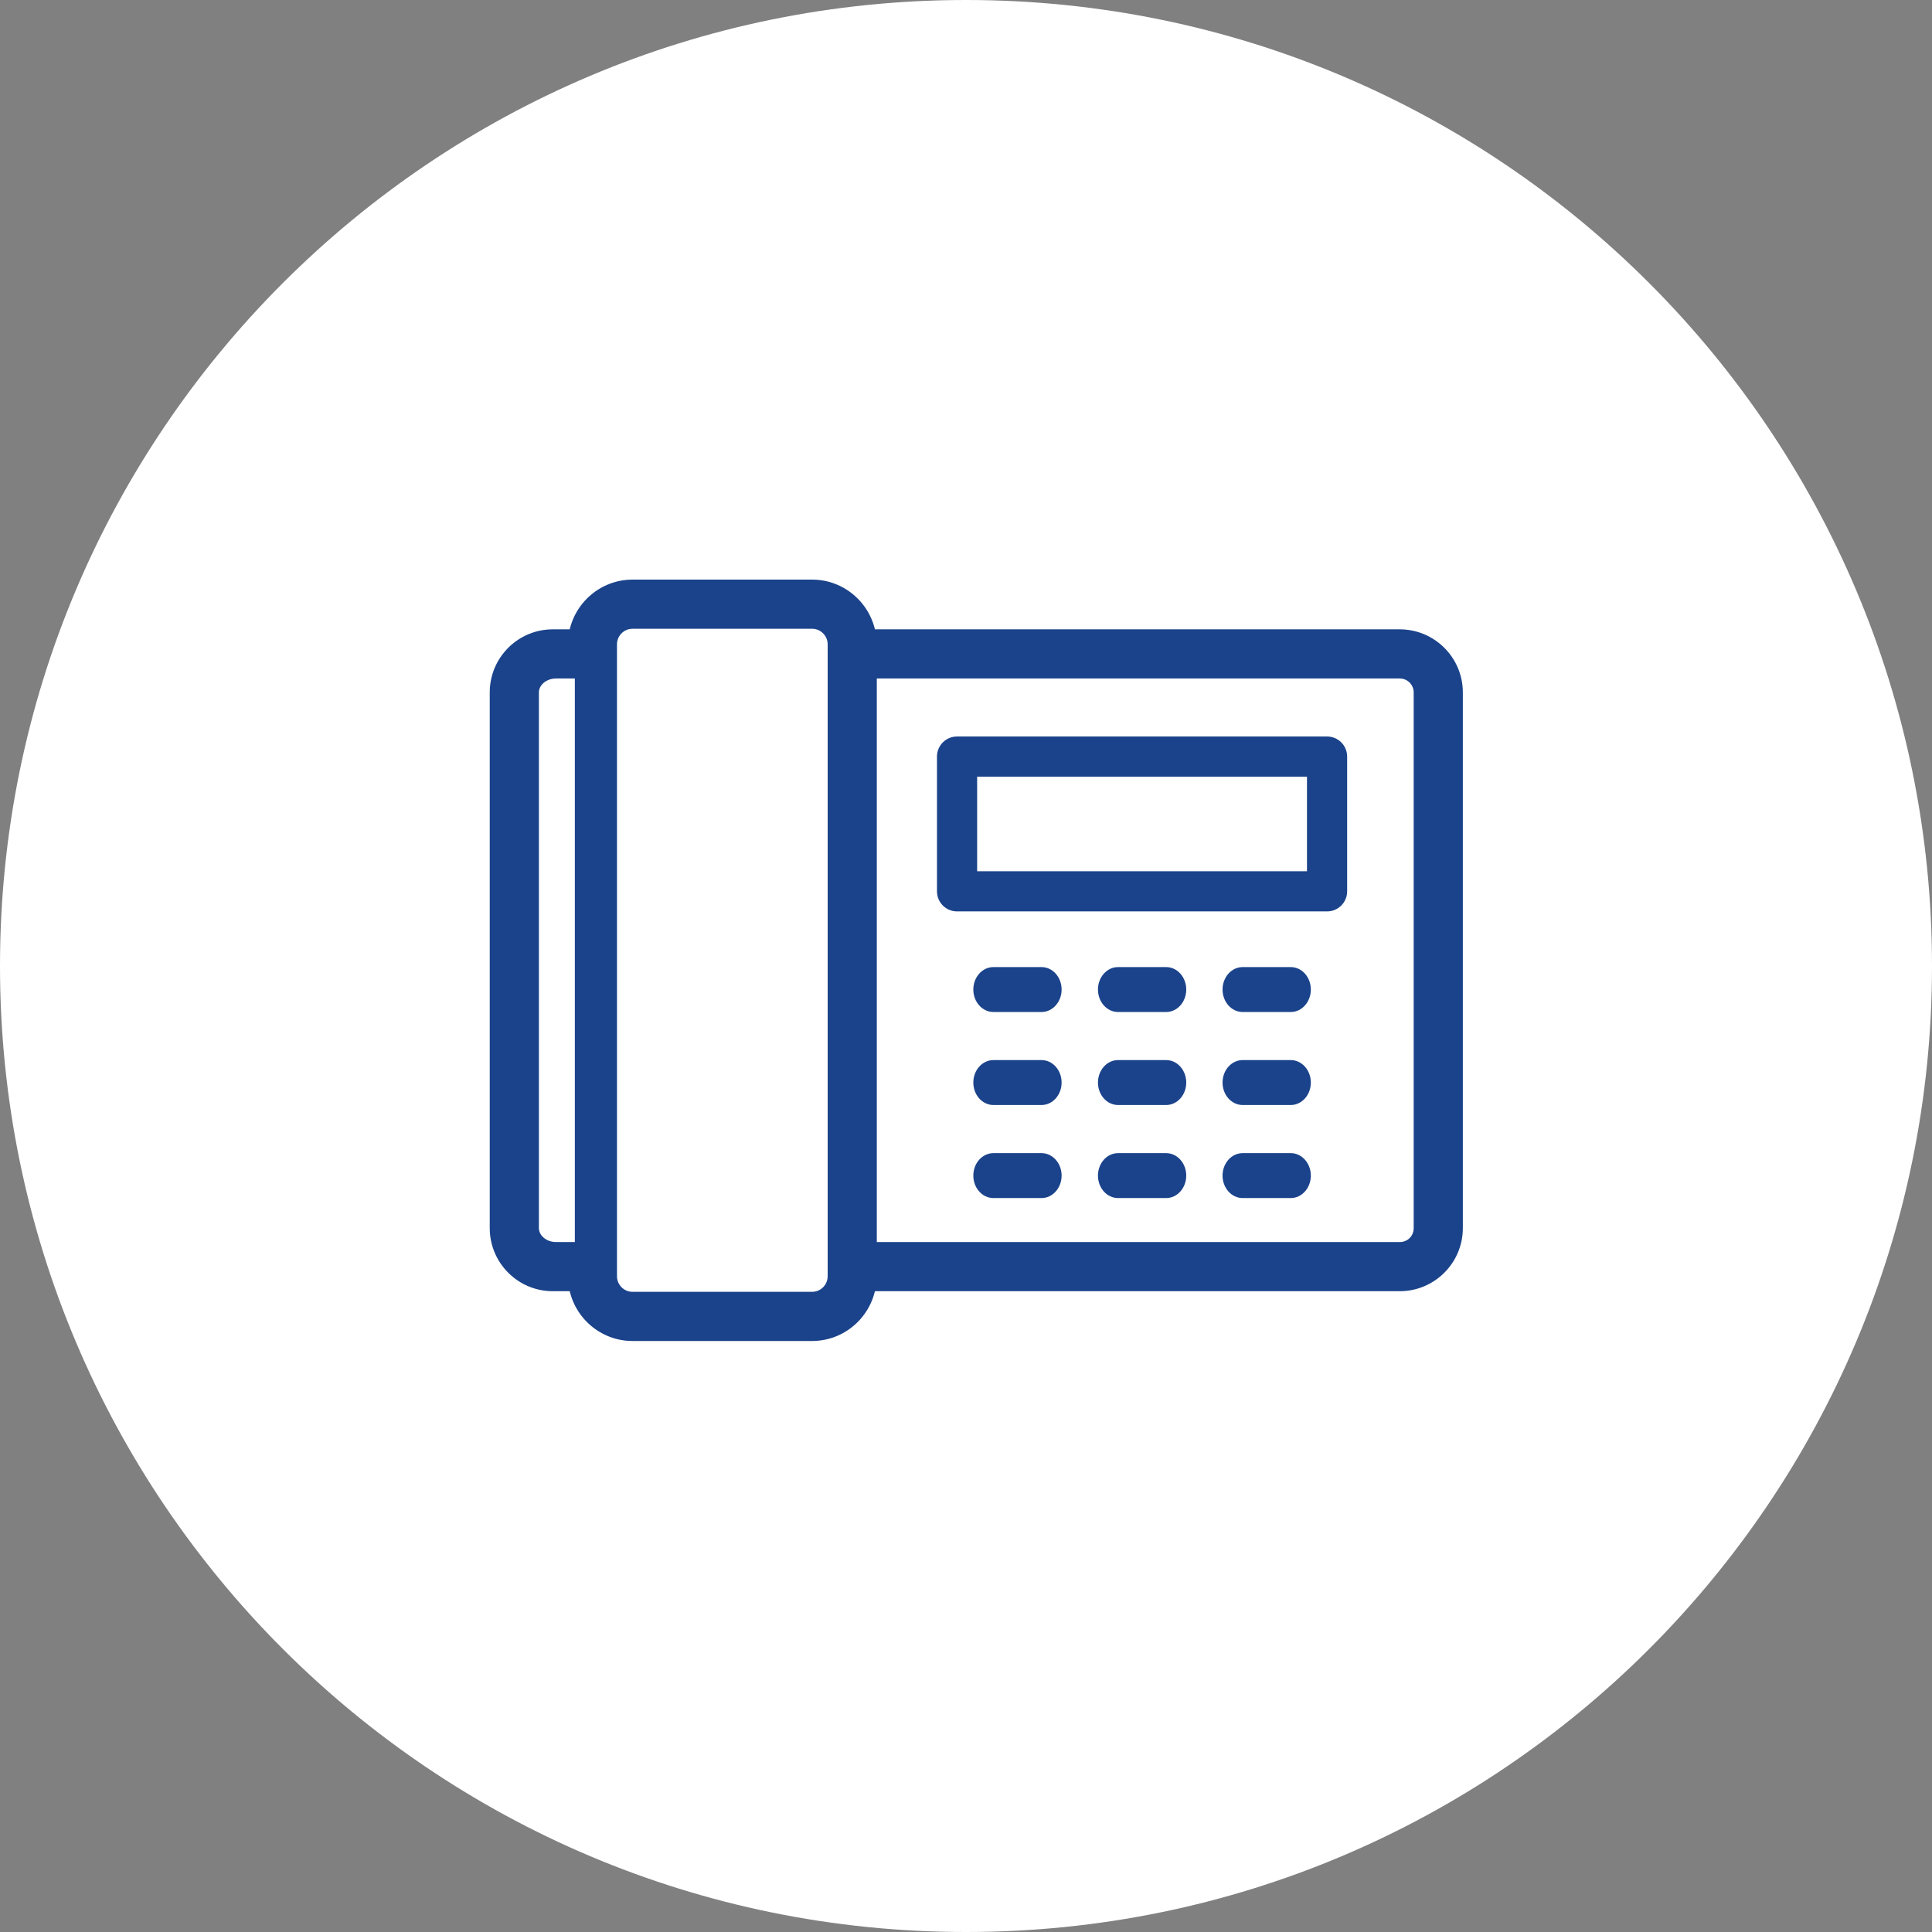 <svg width="43" height="43" viewBox="0 0 43 43" fill="none" xmlns="http://www.w3.org/2000/svg">
<rect x="0" y="0" width="43" height="43" fill="#808080" stroke="none"/>
<g id="Group 1185">
<path id="Ellipse 29" fill-rule="evenodd" clip-rule="evenodd" d="M21.5 43C33.374 43 43 33.374 43 21.5C43 9.626 33.374 0 21.5 0C9.626 0 0 9.626 0 21.5C0 33.374 9.626 43 21.5 43Z" fill="white"/>
<g id="Group (2)">
<g id="Path 1625">
<path fill-rule="evenodd" clip-rule="evenodd" d="M31.154 14.107H19.392C19.28 13.479 18.734 13 18.074 13H14.079C13.419 13 12.873 13.479 12.761 14.107H12.303C11.585 14.107 11 14.692 11 15.41V27.334C11 28.053 11.585 28.638 12.303 28.638H12.761C12.872 29.266 13.419 29.746 14.079 29.746H18.074C18.734 29.746 19.281 29.266 19.392 28.638H31.154C31.873 28.638 32.458 28.053 32.458 27.334V15.41C32.458 14.692 31.873 14.107 31.154 14.107H31.154ZM11.894 27.334V15.41C11.894 15.185 12.111 15.001 12.379 15.001H12.894V27.744H12.379C12.111 27.744 11.894 27.56 11.894 27.334V27.334ZM18.521 28.405C18.521 28.651 18.321 28.852 18.074 28.852H14.079C13.832 28.852 13.632 28.651 13.632 28.405C13.632 23.832 13.632 18.785 13.632 14.341C13.632 14.095 13.832 13.894 14.079 13.894H18.074C18.321 13.894 18.521 14.095 18.521 14.341V28.405ZM31.564 27.334C31.564 27.564 31.384 27.744 31.154 27.744H19.416V15.001H31.154C31.38 15.001 31.564 15.185 31.564 15.41V27.334Z" fill="#1B438B"/>
<path d="M19.392 14.107L19.293 14.124L19.308 14.207H19.392V14.107ZM12.761 14.107V14.207H12.845L12.86 14.124L12.761 14.107ZM12.761 28.638L12.86 28.62L12.845 28.538H12.761V28.638ZM19.392 28.638V28.538H19.308L19.294 28.62L19.392 28.638ZM12.894 15.001H12.994V14.901H12.894V15.001ZM12.894 27.744V27.844H12.994V27.744H12.894ZM19.416 27.744H19.316V27.844H19.416V27.744ZM19.416 15.001V14.901H19.316V15.001H19.416ZM31.154 14.007H19.392V14.207H31.154V14.007ZM19.49 14.089C19.37 13.415 18.783 12.9 18.074 12.9V13.1C18.684 13.1 19.19 13.543 19.293 14.124L19.49 14.089ZM18.074 12.9H14.079V13.1H18.074V12.9ZM14.079 12.9C13.37 12.9 12.783 13.415 12.663 14.089L12.86 14.124C12.963 13.543 13.469 13.1 14.079 13.1V12.9ZM12.761 14.007H12.303V14.207H12.761V14.007ZM12.303 14.007C11.529 14.007 10.9 14.636 10.9 15.41H11.1C11.1 14.747 11.64 14.207 12.303 14.207V14.007ZM10.9 15.41V27.334H11.1V15.41H10.9ZM10.9 27.334C10.9 28.108 11.529 28.738 12.303 28.738V28.538C11.64 28.538 11.1 27.997 11.1 27.334H10.9ZM12.303 28.738H12.761V28.538H12.303V28.738ZM12.663 28.655C12.782 29.33 13.369 29.846 14.079 29.846V29.646C13.469 29.646 12.963 29.202 12.86 28.62L12.663 28.655ZM14.079 29.846H18.074V29.646H14.079V29.846ZM18.074 29.846C18.784 29.846 19.371 29.33 19.49 28.655L19.294 28.62C19.191 29.202 18.684 29.646 18.074 29.646V29.846ZM19.392 28.738H31.154V28.538H19.392V28.738ZM31.154 28.738C31.928 28.738 32.558 28.108 32.558 27.334H32.358C32.358 27.997 31.818 28.538 31.154 28.538V28.738ZM32.558 27.334V15.41H32.358V27.334H32.558ZM32.558 15.41C32.558 14.636 31.928 14.007 31.154 14.007V14.207C31.818 14.207 32.358 14.747 32.358 15.41H32.558ZM31.154 14.007H31.154V14.207H31.154V14.007ZM11.994 27.334V15.41H11.794V27.334H11.994ZM11.994 15.41C11.994 15.255 12.15 15.101 12.379 15.101V14.901C12.073 14.901 11.794 15.114 11.794 15.41H11.994ZM12.379 15.101H12.894V14.901H12.379V15.101ZM12.794 15.001V27.744H12.994V15.001H12.794ZM12.894 27.644H12.379V27.844H12.894V27.644ZM12.379 27.644C12.15 27.644 11.994 27.489 11.994 27.334H11.794C11.794 27.63 12.073 27.844 12.379 27.844V27.644ZM11.794 27.334V27.334H11.994V27.334H11.794ZM18.421 28.405C18.421 28.596 18.266 28.752 18.074 28.752V28.952C18.376 28.952 18.621 28.706 18.621 28.405H18.421ZM18.074 28.752H14.079V28.952H18.074V28.752ZM14.079 28.752C13.887 28.752 13.732 28.596 13.732 28.405H13.532C13.532 28.706 13.777 28.952 14.079 28.952V28.752ZM13.732 28.405C13.732 28.396 13.732 28.387 13.732 28.378C13.732 28.369 13.732 28.36 13.732 28.351C13.732 28.342 13.732 28.333 13.732 28.324C13.732 28.315 13.732 28.306 13.732 28.297C13.732 28.288 13.732 28.279 13.732 28.271C13.732 28.262 13.732 28.253 13.732 28.244C13.732 28.235 13.732 28.226 13.732 28.217C13.732 28.208 13.732 28.199 13.732 28.19C13.732 28.181 13.732 28.172 13.732 28.163C13.732 28.154 13.732 28.145 13.732 28.136C13.732 28.127 13.732 28.118 13.732 28.109C13.732 28.1 13.732 28.091 13.732 28.082C13.732 28.073 13.732 28.064 13.732 28.055C13.732 28.047 13.732 28.038 13.732 28.029C13.732 28.02 13.732 28.011 13.732 28.002C13.732 27.993 13.732 27.984 13.732 27.975C13.732 27.966 13.732 27.957 13.732 27.948C13.732 27.939 13.732 27.93 13.732 27.921C13.732 27.912 13.732 27.903 13.732 27.894C13.732 27.885 13.732 27.876 13.732 27.867C13.732 27.858 13.732 27.849 13.732 27.84C13.732 27.831 13.732 27.822 13.732 27.813C13.732 27.804 13.732 27.795 13.732 27.786C13.732 27.777 13.732 27.768 13.732 27.759C13.732 27.75 13.732 27.741 13.732 27.732C13.732 27.723 13.732 27.714 13.732 27.704C13.732 27.695 13.732 27.686 13.732 27.677C13.732 27.669 13.732 27.659 13.732 27.65C13.732 27.641 13.732 27.632 13.732 27.623C13.732 27.614 13.732 27.605 13.732 27.596C13.732 27.587 13.732 27.578 13.732 27.569C13.732 27.56 13.732 27.551 13.732 27.542C13.732 27.533 13.732 27.524 13.732 27.515C13.732 27.506 13.732 27.497 13.732 27.488C13.732 27.479 13.732 27.47 13.732 27.461C13.732 27.452 13.732 27.443 13.732 27.433C13.732 27.424 13.732 27.415 13.732 27.406C13.732 27.397 13.732 27.388 13.732 27.379C13.732 27.37 13.732 27.361 13.732 27.352C13.732 27.343 13.732 27.334 13.732 27.325C13.732 27.316 13.732 27.307 13.732 27.298C13.732 27.289 13.732 27.279 13.732 27.27C13.732 27.261 13.732 27.252 13.732 27.243C13.732 27.234 13.732 27.225 13.732 27.216C13.732 27.207 13.732 27.198 13.732 27.189C13.732 27.18 13.732 27.171 13.732 27.162C13.732 27.152 13.732 27.143 13.732 27.134C13.732 27.125 13.732 27.116 13.732 27.107C13.732 27.098 13.732 27.089 13.732 27.08C13.732 27.071 13.732 27.062 13.732 27.052C13.732 27.043 13.732 27.034 13.732 27.025C13.732 27.016 13.732 27.007 13.732 26.998C13.732 26.989 13.732 26.98 13.732 26.971C13.732 26.962 13.732 26.952 13.732 26.943C13.732 26.934 13.732 26.925 13.732 26.916C13.732 26.907 13.732 26.898 13.732 26.889C13.732 26.88 13.732 26.87 13.732 26.861C13.732 26.852 13.732 26.843 13.732 26.834C13.732 26.825 13.732 26.816 13.732 26.807C13.732 26.798 13.732 26.788 13.732 26.779C13.732 26.77 13.732 26.761 13.732 26.752C13.732 26.743 13.732 26.734 13.732 26.725C13.732 26.715 13.732 26.706 13.732 26.697C13.732 26.688 13.732 26.679 13.732 26.67C13.732 26.661 13.732 26.652 13.732 26.642C13.732 26.633 13.732 26.624 13.732 26.615C13.732 26.606 13.732 26.597 13.732 26.588C13.732 26.578 13.732 26.569 13.732 26.56C13.732 26.551 13.732 26.542 13.732 26.533C13.732 26.524 13.732 26.515 13.732 26.505C13.732 26.496 13.732 26.487 13.732 26.478C13.732 26.469 13.732 26.46 13.732 26.451C13.732 26.441 13.732 26.432 13.732 26.423C13.732 26.414 13.732 26.405 13.732 26.396C13.732 26.386 13.732 26.377 13.732 26.368C13.732 26.359 13.732 26.35 13.732 26.341C13.732 26.331 13.732 26.322 13.732 26.313C13.732 26.304 13.732 26.295 13.732 26.286C13.732 26.276 13.732 26.267 13.732 26.258C13.732 26.249 13.732 26.24 13.732 26.231C13.732 26.221 13.732 26.212 13.732 26.203C13.732 26.194 13.732 26.185 13.732 26.176C13.732 26.166 13.732 26.157 13.732 26.148C13.732 26.139 13.732 26.13 13.732 26.121C13.732 26.111 13.732 26.102 13.732 26.093C13.732 26.084 13.732 26.075 13.732 26.066C13.732 26.056 13.732 26.047 13.732 26.038C13.732 26.029 13.732 26.02 13.732 26.01C13.732 26.001 13.732 25.992 13.732 25.983C13.732 25.974 13.732 25.965 13.732 25.955C13.732 25.946 13.732 25.937 13.732 25.928C13.732 25.919 13.732 25.909 13.732 25.9C13.732 25.891 13.732 25.882 13.732 25.872C13.732 25.863 13.732 25.854 13.732 25.845C13.732 25.836 13.732 25.826 13.732 25.817C13.732 25.808 13.732 25.799 13.732 25.79C13.732 25.78 13.732 25.771 13.732 25.762C13.732 25.753 13.732 25.744 13.732 25.735C13.732 25.725 13.732 25.716 13.732 25.707C13.732 25.698 13.732 25.688 13.732 25.679C13.732 25.67 13.732 25.661 13.732 25.652C13.732 25.642 13.732 25.633 13.732 25.624C13.732 25.615 13.732 25.605 13.732 25.596C13.732 25.587 13.732 25.578 13.732 25.569C13.732 25.559 13.732 25.55 13.732 25.541C13.732 25.532 13.732 25.523 13.732 25.513C13.732 25.504 13.732 25.495 13.732 25.486C13.732 25.476 13.732 25.467 13.732 25.458C13.732 25.449 13.732 25.439 13.732 25.43C13.732 25.421 13.732 25.412 13.732 25.402C13.732 25.393 13.732 25.384 13.732 25.375C13.732 25.366 13.732 25.356 13.732 25.347C13.732 25.338 13.732 25.329 13.732 25.319C13.732 25.31 13.732 25.301 13.732 25.292C13.732 25.282 13.732 25.273 13.732 25.264C13.732 25.255 13.732 25.245 13.732 25.236C13.732 25.227 13.732 25.218 13.732 25.209C13.732 25.199 13.732 25.19 13.732 25.181C13.732 25.172 13.732 25.162 13.732 25.153C13.732 25.144 13.732 25.135 13.732 25.125C13.732 25.116 13.732 25.107 13.732 25.098C13.732 25.088 13.732 25.079 13.732 25.07C13.732 25.061 13.732 25.051 13.732 25.042C13.732 25.033 13.732 25.023 13.732 25.014C13.732 25.005 13.732 24.996 13.732 24.986C13.732 24.977 13.732 24.968 13.732 24.959C13.732 24.95 13.732 24.94 13.732 24.931C13.732 24.922 13.732 24.912 13.732 24.903C13.732 24.894 13.732 24.885 13.732 24.875C13.732 24.866 13.732 24.857 13.732 24.848C13.732 24.838 13.732 24.829 13.732 24.82C13.732 24.811 13.732 24.801 13.732 24.792C13.732 24.783 13.732 24.773 13.732 24.764C13.732 24.755 13.732 24.746 13.732 24.736C13.732 24.727 13.732 24.718 13.732 24.709C13.732 24.699 13.732 24.69 13.732 24.681C13.732 24.671 13.732 24.662 13.732 24.653C13.732 24.644 13.732 24.634 13.732 24.625C13.732 24.616 13.732 24.607 13.732 24.597C13.732 24.588 13.732 24.579 13.732 24.569C13.732 24.56 13.732 24.551 13.732 24.542C13.732 24.532 13.732 24.523 13.732 24.514C13.732 24.504 13.732 24.495 13.732 24.486C13.732 24.477 13.732 24.467 13.732 24.458C13.732 24.449 13.732 24.439 13.732 24.43C13.732 24.421 13.732 24.412 13.732 24.402C13.732 24.393 13.732 24.384 13.732 24.374C13.732 24.365 13.732 24.356 13.732 24.346C13.732 24.337 13.732 24.328 13.732 24.319C13.732 24.309 13.732 24.3 13.732 24.291C13.732 24.282 13.732 24.272 13.732 24.263C13.732 24.254 13.732 24.244 13.732 24.235C13.732 24.226 13.732 24.216 13.732 24.207C13.732 24.198 13.732 24.189 13.732 24.179C13.732 24.17 13.732 24.161 13.732 24.151C13.732 24.142 13.732 24.133 13.732 24.123C13.732 24.114 13.732 24.105 13.732 24.096C13.732 24.086 13.732 24.077 13.732 24.068C13.732 24.058 13.732 24.049 13.732 24.04C13.732 24.03 13.732 24.021 13.732 24.012C13.732 24.003 13.732 23.993 13.732 23.984C13.732 23.975 13.732 23.965 13.732 23.956C13.732 23.947 13.732 23.937 13.732 23.928C13.732 23.919 13.732 23.91 13.732 23.9C13.732 23.891 13.732 23.881 13.732 23.872C13.732 23.863 13.732 23.854 13.732 23.844C13.732 23.835 13.732 23.826 13.732 23.816C13.732 23.807 13.732 23.798 13.732 23.788C13.732 23.779 13.732 23.77 13.732 23.761C13.732 23.751 13.732 23.742 13.732 23.733C13.732 23.723 13.732 23.714 13.732 23.705C13.732 23.695 13.732 23.686 13.732 23.677C13.732 23.667 13.732 23.658 13.732 23.649C13.732 23.639 13.732 23.63 13.732 23.621C13.732 23.611 13.732 23.602 13.732 23.593C13.732 23.584 13.732 23.574 13.732 23.565C13.732 23.555 13.732 23.546 13.732 23.537C13.732 23.528 13.732 23.518 13.732 23.509C13.732 23.5 13.732 23.49 13.732 23.481C13.732 23.472 13.732 23.462 13.732 23.453C13.732 23.444 13.732 23.434 13.732 23.425C13.732 23.416 13.732 23.406 13.732 23.397C13.732 23.388 13.732 23.378 13.732 23.369C13.732 23.36 13.732 23.35 13.732 23.341C13.732 23.332 13.732 23.323 13.732 23.313C13.732 23.304 13.732 23.294 13.732 23.285C13.732 23.276 13.732 23.267 13.732 23.257C13.732 23.248 13.732 23.238 13.732 23.229C13.732 23.22 13.732 23.21 13.732 23.201C13.732 23.192 13.732 23.183 13.732 23.173C13.732 23.164 13.732 23.155 13.732 23.145C13.732 23.136 13.732 23.127 13.732 23.117C13.732 23.108 13.732 23.099 13.732 23.089C13.732 23.08 13.732 23.071 13.732 23.061C13.732 23.052 13.732 23.043 13.732 23.033C13.732 23.024 13.732 23.015 13.732 23.005C13.732 22.996 13.732 22.987 13.732 22.977C13.732 22.968 13.732 22.959 13.732 22.949C13.732 22.94 13.732 22.931 13.732 22.921C13.732 22.912 13.732 22.903 13.732 22.893C13.732 22.884 13.732 22.875 13.732 22.865C13.732 22.856 13.732 22.847 13.732 22.837C13.732 22.828 13.732 22.819 13.732 22.809C13.732 22.8 13.732 22.791 13.732 22.781C13.732 22.772 13.732 22.763 13.732 22.753C13.732 22.744 13.732 22.735 13.732 22.725C13.732 22.716 13.732 22.707 13.732 22.697C13.732 22.688 13.732 22.679 13.732 22.669C13.732 22.66 13.732 22.651 13.732 22.641C13.732 22.632 13.732 22.623 13.732 22.613C13.732 22.604 13.732 22.595 13.732 22.585C13.732 22.576 13.732 22.567 13.732 22.557C13.732 22.548 13.732 22.538 13.732 22.529C13.732 22.52 13.732 22.511 13.732 22.501C13.732 22.492 13.732 22.483 13.732 22.473C13.732 22.464 13.732 22.454 13.732 22.445C13.732 22.436 13.732 22.427 13.732 22.417C13.732 22.408 13.732 22.398 13.732 22.389C13.732 22.38 13.732 22.37 13.732 22.361C13.732 22.352 13.732 22.342 13.732 22.333C13.732 22.324 13.732 22.314 13.732 22.305C13.732 22.296 13.732 22.286 13.732 22.277C13.732 22.268 13.732 22.258 13.732 22.249C13.732 22.24 13.732 22.23 13.732 22.221C13.732 22.212 13.732 22.202 13.732 22.193C13.732 22.184 13.732 22.174 13.732 22.165C13.732 22.156 13.732 22.146 13.732 22.137C13.732 22.128 13.732 22.118 13.732 22.109C13.732 22.1 13.732 22.09 13.732 22.081C13.732 22.072 13.732 22.062 13.732 22.053C13.732 22.044 13.732 22.034 13.732 22.025C13.732 22.016 13.732 22.006 13.732 21.997C13.732 21.988 13.732 21.978 13.732 21.969C13.732 21.959 13.732 21.95 13.732 21.941C13.732 21.931 13.732 21.922 13.732 21.913C13.732 21.904 13.732 21.894 13.732 21.885C13.732 21.875 13.732 21.866 13.732 21.857C13.732 21.848 13.732 21.838 13.732 21.829C13.732 21.82 13.732 21.81 13.732 21.801C13.732 21.791 13.732 21.782 13.732 21.773C13.732 21.763 13.732 21.754 13.732 21.745C13.732 21.735 13.732 21.726 13.732 21.717C13.732 21.707 13.732 21.698 13.732 21.689C13.732 21.679 13.732 21.67 13.732 21.661C13.732 21.651 13.732 21.642 13.732 21.633C13.732 21.623 13.732 21.614 13.732 21.605C13.732 21.595 13.732 21.586 13.732 21.577C13.732 21.567 13.732 21.558 13.732 21.549C13.732 21.539 13.732 21.53 13.732 21.521C13.732 21.511 13.732 21.502 13.732 21.493C13.732 21.483 13.732 21.474 13.732 21.465C13.732 21.455 13.732 21.446 13.732 21.437C13.732 21.427 13.732 21.418 13.732 21.409C13.732 21.399 13.732 21.39 13.732 21.381C13.732 21.371 13.732 21.362 13.732 21.353C13.732 21.343 13.732 21.334 13.732 21.325C13.732 21.315 13.732 21.306 13.732 21.297C13.732 21.287 13.732 21.278 13.732 21.269C13.732 21.259 13.732 21.25 13.732 21.241C13.732 21.231 13.732 21.222 13.732 21.213C13.732 21.203 13.732 21.194 13.732 21.185C13.732 21.175 13.732 21.166 13.732 21.157C13.732 21.147 13.732 21.138 13.732 21.129C13.732 21.119 13.732 21.11 13.732 21.101C13.732 21.091 13.732 21.082 13.732 21.073C13.732 21.064 13.732 21.054 13.732 21.045C13.732 21.035 13.732 21.026 13.732 21.017C13.732 21.008 13.732 20.998 13.732 20.989C13.732 20.98 13.732 20.97 13.732 20.961C13.732 20.952 13.732 20.942 13.732 20.933C13.732 20.924 13.732 20.914 13.732 20.905C13.732 20.896 13.732 20.886 13.732 20.877C13.732 20.868 13.732 20.858 13.732 20.849C13.732 20.84 13.732 20.83 13.732 20.821C13.732 20.812 13.732 20.802 13.732 20.793C13.732 20.784 13.732 20.774 13.732 20.765C13.732 20.756 13.732 20.747 13.732 20.737C13.732 20.728 13.732 20.719 13.732 20.709C13.732 20.7 13.732 20.691 13.732 20.681C13.732 20.672 13.732 20.663 13.732 20.653C13.732 20.644 13.732 20.635 13.732 20.625C13.732 20.616 13.732 20.607 13.732 20.598C13.732 20.588 13.732 20.579 13.732 20.57C13.732 20.56 13.732 20.551 13.732 20.542C13.732 20.532 13.732 20.523 13.732 20.514C13.732 20.504 13.732 20.495 13.732 20.486C13.732 20.476 13.732 20.467 13.732 20.458C13.732 20.448 13.732 20.439 13.732 20.43C13.732 20.421 13.732 20.411 13.732 20.402C13.732 20.393 13.732 20.383 13.732 20.374C13.732 20.365 13.732 20.355 13.732 20.346C13.732 20.337 13.732 20.328 13.732 20.318C13.732 20.309 13.732 20.3 13.732 20.29C13.732 20.281 13.732 20.272 13.732 20.262C13.732 20.253 13.732 20.244 13.732 20.235C13.732 20.225 13.732 20.216 13.732 20.207C13.732 20.197 13.732 20.188 13.732 20.179C13.732 20.169 13.732 20.16 13.732 20.151C13.732 20.142 13.732 20.132 13.732 20.123C13.732 20.114 13.732 20.104 13.732 20.095C13.732 20.086 13.732 20.076 13.732 20.067C13.732 20.058 13.732 20.049 13.732 20.039C13.732 20.03 13.732 20.021 13.732 20.011C13.732 20.002 13.732 19.993 13.732 19.984C13.732 19.974 13.732 19.965 13.732 19.956C13.732 19.946 13.732 19.937 13.732 19.928C13.732 19.919 13.732 19.909 13.732 19.9C13.732 19.891 13.732 19.881 13.732 19.872C13.732 19.863 13.732 19.854 13.732 19.844C13.732 19.835 13.732 19.826 13.732 19.816C13.732 19.807 13.732 19.798 13.732 19.789C13.732 19.779 13.732 19.77 13.732 19.761C13.732 19.752 13.732 19.742 13.732 19.733C13.732 19.724 13.732 19.714 13.732 19.705C13.732 19.696 13.732 19.686 13.732 19.677C13.732 19.668 13.732 19.659 13.732 19.649C13.732 19.64 13.732 19.631 13.732 19.622C13.732 19.612 13.732 19.603 13.732 19.594C13.732 19.584 13.732 19.575 13.732 19.566C13.732 19.557 13.732 19.547 13.732 19.538C13.732 19.529 13.732 19.52 13.732 19.51C13.732 19.501 13.732 19.492 13.732 19.483C13.732 19.473 13.732 19.464 13.732 19.455C13.732 19.445 13.732 19.436 13.732 19.427C13.732 19.418 13.732 19.409 13.732 19.399C13.732 19.39 13.732 19.381 13.732 19.372C13.732 19.362 13.732 19.353 13.732 19.344C13.732 19.334 13.732 19.325 13.732 19.316C13.732 19.307 13.732 19.297 13.732 19.288C13.732 19.279 13.732 19.27 13.732 19.26C13.732 19.251 13.732 19.242 13.732 19.233C13.732 19.223 13.732 19.214 13.732 19.205C13.732 19.196 13.732 19.186 13.732 19.177C13.732 19.168 13.732 19.159 13.732 19.149C13.732 19.14 13.732 19.131 13.732 19.122C13.732 19.113 13.732 19.103 13.732 19.094C13.732 19.085 13.732 19.076 13.732 19.066C13.732 19.057 13.732 19.048 13.732 19.039C13.732 19.029 13.732 19.02 13.732 19.011C13.732 19.002 13.732 18.992 13.732 18.983C13.732 18.974 13.732 18.965 13.732 18.955C13.732 18.946 13.732 18.937 13.732 18.928C13.732 18.919 13.732 18.909 13.732 18.9C13.732 18.891 13.732 18.882 13.732 18.872C13.732 18.863 13.732 18.854 13.732 18.845C13.732 18.835 13.732 18.826 13.732 18.817C13.732 18.808 13.732 18.799 13.732 18.789C13.732 18.78 13.732 18.771 13.732 18.762C13.732 18.753 13.732 18.743 13.732 18.734C13.732 18.725 13.732 18.716 13.732 18.706C13.732 18.697 13.732 18.688 13.732 18.679C13.732 18.67 13.732 18.66 13.732 18.651C13.732 18.642 13.732 18.633 13.732 18.623C13.732 18.614 13.732 18.605 13.732 18.596C13.732 18.587 13.732 18.578 13.732 18.568C13.732 18.559 13.732 18.55 13.732 18.541C13.732 18.532 13.732 18.522 13.732 18.513C13.732 18.504 13.732 18.495 13.732 18.485C13.732 18.476 13.732 18.467 13.732 18.458C13.732 18.449 13.732 18.439 13.732 18.43C13.732 18.421 13.732 18.412 13.732 18.403C13.732 18.393 13.732 18.384 13.732 18.375C13.732 18.366 13.732 18.357 13.732 18.348C13.732 18.338 13.732 18.329 13.732 18.32C13.732 18.311 13.732 18.302 13.732 18.293C13.732 18.283 13.732 18.274 13.732 18.265C13.732 18.256 13.732 18.247 13.732 18.237C13.732 18.228 13.732 18.219 13.732 18.21C13.732 18.201 13.732 18.192 13.732 18.182C13.732 18.173 13.732 18.164 13.732 18.155C13.732 18.146 13.732 18.137 13.732 18.127C13.732 18.118 13.732 18.109 13.732 18.1C13.732 18.091 13.732 18.081 13.732 18.072C13.732 18.063 13.732 18.054 13.732 18.045C13.732 18.036 13.732 18.026 13.732 18.017C13.732 18.008 13.732 17.999 13.732 17.99C13.732 17.981 13.732 17.972 13.732 17.962C13.732 17.953 13.732 17.944 13.732 17.935C13.732 17.926 13.732 17.917 13.732 17.907C13.732 17.898 13.732 17.889 13.732 17.88C13.732 17.871 13.732 17.862 13.732 17.853C13.732 17.843 13.732 17.834 13.732 17.825C13.732 17.816 13.732 17.807 13.732 17.798C13.732 17.789 13.732 17.779 13.732 17.77C13.732 17.761 13.732 17.752 13.732 17.743C13.732 17.734 13.732 17.725 13.732 17.715C13.732 17.706 13.732 17.697 13.732 17.688C13.732 17.679 13.732 17.67 13.732 17.661C13.732 17.652 13.732 17.642 13.732 17.633C13.732 17.624 13.732 17.615 13.732 17.606C13.732 17.597 13.732 17.588 13.732 17.579C13.732 17.57 13.732 17.56 13.732 17.551C13.732 17.542 13.732 17.533 13.732 17.524C13.732 17.515 13.732 17.506 13.732 17.497C13.732 17.488 13.732 17.478 13.732 17.469C13.732 17.46 13.732 17.451 13.732 17.442C13.732 17.433 13.732 17.424 13.732 17.415C13.732 17.406 13.732 17.396 13.732 17.387C13.732 17.378 13.732 17.369 13.732 17.36C13.732 17.351 13.732 17.342 13.732 17.333C13.732 17.324 13.732 17.315 13.732 17.305C13.732 17.296 13.732 17.287 13.732 17.278C13.732 17.269 13.732 17.26 13.732 17.251C13.732 17.242 13.732 17.233 13.732 17.224C13.732 17.215 13.732 17.206 13.732 17.197C13.732 17.187 13.732 17.178 13.732 17.169C13.732 17.16 13.732 17.151 13.732 17.142C13.732 17.133 13.732 17.124 13.732 17.115C13.732 17.106 13.732 17.097 13.732 17.088C13.732 17.078 13.732 17.069 13.732 17.06C13.732 17.051 13.732 17.042 13.732 17.033C13.732 17.024 13.732 17.015 13.732 17.006C13.732 16.997 13.732 16.988 13.732 16.979C13.732 16.97 13.732 16.961 13.732 16.952C13.732 16.943 13.732 16.934 13.732 16.924C13.732 16.916 13.732 16.906 13.732 16.897C13.732 16.888 13.732 16.879 13.732 16.87C13.732 16.861 13.732 16.852 13.732 16.843C13.732 16.834 13.732 16.825 13.732 16.816C13.732 16.807 13.732 16.798 13.732 16.789C13.732 16.78 13.732 16.771 13.732 16.762C13.732 16.753 13.732 16.744 13.732 16.735C13.732 16.726 13.732 16.717 13.732 16.708C13.732 16.699 13.732 16.689 13.732 16.68C13.732 16.672 13.732 16.663 13.732 16.654C13.732 16.644 13.732 16.635 13.732 16.626C13.732 16.617 13.732 16.608 13.732 16.599C13.732 16.59 13.732 16.581 13.732 16.572C13.732 16.563 13.732 16.554 13.732 16.545C13.732 16.536 13.732 16.527 13.732 16.518C13.732 16.509 13.732 16.5 13.732 16.491C13.732 16.482 13.732 16.473 13.732 16.464C13.732 16.455 13.732 16.446 13.732 16.437C13.732 16.428 13.732 16.419 13.732 16.41C13.732 16.401 13.732 16.392 13.732 16.383C13.732 16.374 13.732 16.365 13.732 16.356C13.732 16.347 13.732 16.338 13.732 16.329C13.732 16.32 13.732 16.311 13.732 16.302C13.732 16.294 13.732 16.285 13.732 16.276C13.732 16.267 13.732 16.258 13.732 16.249C13.732 16.24 13.732 16.231 13.732 16.222C13.732 16.213 13.732 16.204 13.732 16.195C13.732 16.186 13.732 16.177 13.732 16.168C13.732 16.159 13.732 16.15 13.732 16.141C13.732 16.132 13.732 16.123 13.732 16.114C13.732 16.105 13.732 16.096 13.732 16.087C13.732 16.078 13.732 16.07 13.732 16.061C13.732 16.052 13.732 16.043 13.732 16.034C13.732 16.025 13.732 16.016 13.732 16.007C13.732 15.998 13.732 15.989 13.732 15.98C13.732 15.971 13.732 15.962 13.732 15.953C13.732 15.944 13.732 15.935 13.732 15.927C13.732 15.918 13.732 15.909 13.732 15.9C13.732 15.891 13.732 15.882 13.732 15.873C13.732 15.864 13.732 15.855 13.732 15.846C13.732 15.837 13.732 15.829 13.732 15.819C13.732 15.811 13.732 15.802 13.732 15.793C13.732 15.784 13.732 15.775 13.732 15.766C13.732 15.757 13.732 15.748 13.732 15.739C13.732 15.73 13.732 15.722 13.732 15.713C13.732 15.704 13.732 15.695 13.732 15.686C13.732 15.677 13.732 15.668 13.732 15.659C13.732 15.65 13.732 15.642 13.732 15.633C13.732 15.624 13.732 15.615 13.732 15.606C13.732 15.597 13.732 15.588 13.732 15.579C13.732 15.57 13.732 15.562 13.732 15.553C13.732 15.544 13.732 15.535 13.732 15.526C13.732 15.517 13.732 15.508 13.732 15.499C13.732 15.491 13.732 15.482 13.732 15.473C13.732 15.464 13.732 15.455 13.732 15.446C13.732 15.438 13.732 15.429 13.732 15.42C13.732 15.411 13.732 15.402 13.732 15.393C13.732 15.384 13.732 15.376 13.732 15.367C13.732 15.358 13.732 15.349 13.732 15.34C13.732 15.331 13.732 15.322 13.732 15.314C13.732 15.305 13.732 15.296 13.732 15.287C13.732 15.278 13.732 15.269 13.732 15.261C13.732 15.252 13.732 15.243 13.732 15.234C13.732 15.225 13.732 15.216 13.732 15.208C13.732 15.199 13.732 15.19 13.732 15.181C13.732 15.172 13.732 15.164 13.732 15.155C13.732 15.146 13.732 15.137 13.732 15.128C13.732 15.12 13.732 15.111 13.732 15.102C13.732 15.093 13.732 15.084 13.732 15.075C13.732 15.067 13.732 15.058 13.732 15.049C13.732 15.04 13.732 15.031 13.732 15.023C13.732 15.014 13.732 15.005 13.732 14.996C13.732 14.988 13.732 14.979 13.732 14.97C13.732 14.961 13.732 14.952 13.732 14.944C13.732 14.935 13.732 14.926 13.732 14.917C13.732 14.909 13.732 14.9 13.732 14.891C13.732 14.882 13.732 14.873 13.732 14.865C13.732 14.856 13.732 14.847 13.732 14.838C13.732 14.83 13.732 14.821 13.732 14.812C13.732 14.803 13.732 14.794 13.732 14.786C13.732 14.777 13.732 14.768 13.732 14.759C13.732 14.751 13.732 14.742 13.732 14.733C13.732 14.725 13.732 14.716 13.732 14.707C13.732 14.698 13.732 14.69 13.732 14.681C13.732 14.672 13.732 14.663 13.732 14.655C13.732 14.646 13.732 14.637 13.732 14.628C13.732 14.62 13.732 14.611 13.732 14.602C13.732 14.594 13.732 14.585 13.732 14.576C13.732 14.567 13.732 14.559 13.732 14.55C13.732 14.541 13.732 14.533 13.732 14.524C13.732 14.515 13.732 14.506 13.732 14.498C13.732 14.489 13.732 14.48 13.732 14.472C13.732 14.463 13.732 14.454 13.732 14.445C13.732 14.437 13.732 14.428 13.732 14.419C13.732 14.411 13.732 14.402 13.732 14.393C13.732 14.385 13.732 14.376 13.732 14.367C13.732 14.358 13.732 14.35 13.732 14.341H13.532C13.532 14.35 13.532 14.358 13.532 14.367C13.532 14.376 13.532 14.385 13.532 14.393C13.532 14.402 13.532 14.411 13.532 14.419C13.532 14.428 13.532 14.437 13.532 14.445C13.532 14.454 13.532 14.463 13.532 14.472C13.532 14.48 13.532 14.489 13.532 14.498C13.532 14.506 13.532 14.515 13.532 14.524C13.532 14.533 13.532 14.541 13.532 14.55C13.532 14.559 13.532 14.567 13.532 14.576C13.532 14.585 13.532 14.594 13.532 14.602C13.532 14.611 13.532 14.62 13.532 14.628C13.532 14.637 13.532 14.646 13.532 14.655C13.532 14.663 13.532 14.672 13.532 14.681C13.532 14.69 13.532 14.698 13.532 14.707C13.532 14.716 13.532 14.725 13.532 14.733C13.532 14.742 13.532 14.751 13.532 14.759C13.532 14.768 13.532 14.777 13.532 14.786C13.532 14.794 13.532 14.803 13.532 14.812C13.532 14.821 13.532 14.83 13.532 14.838C13.532 14.847 13.532 14.856 13.532 14.865C13.532 14.873 13.532 14.882 13.532 14.891C13.532 14.9 13.532 14.909 13.532 14.917C13.532 14.926 13.532 14.935 13.532 14.944C13.532 14.952 13.532 14.961 13.532 14.97C13.532 14.979 13.532 14.988 13.532 14.996C13.532 15.005 13.532 15.014 13.532 15.023C13.532 15.031 13.532 15.04 13.532 15.049C13.532 15.058 13.532 15.067 13.532 15.075C13.532 15.084 13.532 15.093 13.532 15.102C13.532 15.111 13.532 15.12 13.532 15.128C13.532 15.137 13.532 15.146 13.532 15.155C13.532 15.164 13.532 15.172 13.532 15.181C13.532 15.19 13.532 15.199 13.532 15.208C13.532 15.216 13.532 15.225 13.532 15.234C13.532 15.243 13.532 15.252 13.532 15.261C13.532 15.269 13.532 15.278 13.532 15.287C13.532 15.296 13.532 15.305 13.532 15.314C13.532 15.322 13.532 15.331 13.532 15.34C13.532 15.349 13.532 15.358 13.532 15.367C13.532 15.376 13.532 15.384 13.532 15.393C13.532 15.402 13.532 15.411 13.532 15.42C13.532 15.429 13.532 15.438 13.532 15.446C13.532 15.455 13.532 15.464 13.532 15.473C13.532 15.482 13.532 15.491 13.532 15.499C13.532 15.508 13.532 15.517 13.532 15.526C13.532 15.535 13.532 15.544 13.532 15.553C13.532 15.562 13.532 15.57 13.532 15.579C13.532 15.588 13.532 15.597 13.532 15.606C13.532 15.615 13.532 15.624 13.532 15.633C13.532 15.642 13.532 15.65 13.532 15.659C13.532 15.668 13.532 15.677 13.532 15.686C13.532 15.695 13.532 15.704 13.532 15.713C13.532 15.722 13.532 15.73 13.532 15.739C13.532 15.748 13.532 15.757 13.532 15.766C13.532 15.775 13.532 15.784 13.532 15.793C13.532 15.802 13.532 15.811 13.532 15.819C13.532 15.829 13.532 15.837 13.532 15.846C13.532 15.855 13.532 15.864 13.532 15.873C13.532 15.882 13.532 15.891 13.532 15.9C13.532 15.909 13.532 15.918 13.532 15.927C13.532 15.935 13.532 15.944 13.532 15.953C13.532 15.962 13.532 15.971 13.532 15.98C13.532 15.989 13.532 15.998 13.532 16.007C13.532 16.016 13.532 16.025 13.532 16.034C13.532 16.043 13.532 16.052 13.532 16.061C13.532 16.07 13.532 16.078 13.532 16.087C13.532 16.096 13.532 16.105 13.532 16.114C13.532 16.123 13.532 16.132 13.532 16.141C13.532 16.15 13.532 16.159 13.532 16.168C13.532 16.177 13.532 16.186 13.532 16.195C13.532 16.204 13.532 16.213 13.532 16.222C13.532 16.231 13.532 16.24 13.532 16.249C13.532 16.258 13.532 16.267 13.532 16.276C13.532 16.285 13.532 16.294 13.532 16.302C13.532 16.311 13.532 16.32 13.532 16.329C13.532 16.338 13.532 16.347 13.532 16.356C13.532 16.365 13.532 16.374 13.532 16.383C13.532 16.392 13.532 16.401 13.532 16.41C13.532 16.419 13.532 16.428 13.532 16.437C13.532 16.446 13.532 16.455 13.532 16.464C13.532 16.473 13.532 16.482 13.532 16.491C13.532 16.5 13.532 16.509 13.532 16.518C13.532 16.527 13.532 16.536 13.532 16.545C13.532 16.554 13.532 16.563 13.532 16.572C13.532 16.581 13.532 16.59 13.532 16.599C13.532 16.608 13.532 16.617 13.532 16.626C13.532 16.635 13.532 16.644 13.532 16.654C13.532 16.663 13.532 16.672 13.532 16.68C13.532 16.689 13.532 16.699 13.532 16.708C13.532 16.717 13.532 16.726 13.532 16.735C13.532 16.744 13.532 16.753 13.532 16.762C13.532 16.771 13.532 16.78 13.532 16.789C13.532 16.798 13.532 16.807 13.532 16.816C13.532 16.825 13.532 16.834 13.532 16.843C13.532 16.852 13.532 16.861 13.532 16.87C13.532 16.879 13.532 16.888 13.532 16.897C13.532 16.906 13.532 16.916 13.532 16.924C13.532 16.934 13.532 16.943 13.532 16.952C13.532 16.961 13.532 16.97 13.532 16.979C13.532 16.988 13.532 16.997 13.532 17.006C13.532 17.015 13.532 17.024 13.532 17.033C13.532 17.042 13.532 17.051 13.532 17.06C13.532 17.069 13.532 17.078 13.532 17.088C13.532 17.097 13.532 17.106 13.532 17.115C13.532 17.124 13.532 17.133 13.532 17.142C13.532 17.151 13.532 17.16 13.532 17.169C13.532 17.178 13.532 17.187 13.532 17.197C13.532 17.206 13.532 17.215 13.532 17.224C13.532 17.233 13.532 17.242 13.532 17.251C13.532 17.26 13.532 17.269 13.532 17.278C13.532 17.287 13.532 17.296 13.532 17.305C13.532 17.315 13.532 17.324 13.532 17.333C13.532 17.342 13.532 17.351 13.532 17.36C13.532 17.369 13.532 17.378 13.532 17.387C13.532 17.396 13.532 17.406 13.532 17.415C13.532 17.424 13.532 17.433 13.532 17.442C13.532 17.451 13.532 17.46 13.532 17.469C13.532 17.478 13.532 17.488 13.532 17.497C13.532 17.506 13.532 17.515 13.532 17.524C13.532 17.533 13.532 17.542 13.532 17.551C13.532 17.56 13.532 17.57 13.532 17.579C13.532 17.588 13.532 17.597 13.532 17.606C13.532 17.615 13.532 17.624 13.532 17.633C13.532 17.642 13.532 17.652 13.532 17.661C13.532 17.67 13.532 17.679 13.532 17.688C13.532 17.697 13.532 17.706 13.532 17.715C13.532 17.725 13.532 17.734 13.532 17.743C13.532 17.752 13.532 17.761 13.532 17.77C13.532 17.779 13.532 17.789 13.532 17.798C13.532 17.807 13.532 17.816 13.532 17.825C13.532 17.834 13.532 17.843 13.532 17.853C13.532 17.862 13.532 17.871 13.532 17.88C13.532 17.889 13.532 17.898 13.532 17.907C13.532 17.917 13.532 17.926 13.532 17.935C13.532 17.944 13.532 17.953 13.532 17.962C13.532 17.972 13.532 17.981 13.532 17.99C13.532 17.999 13.532 18.008 13.532 18.017C13.532 18.026 13.532 18.036 13.532 18.045C13.532 18.054 13.532 18.063 13.532 18.072C13.532 18.081 13.532 18.091 13.532 18.1C13.532 18.109 13.532 18.118 13.532 18.127C13.532 18.137 13.532 18.146 13.532 18.155C13.532 18.164 13.532 18.173 13.532 18.182C13.532 18.192 13.532 18.201 13.532 18.21C13.532 18.219 13.532 18.228 13.532 18.237C13.532 18.247 13.532 18.256 13.532 18.265C13.532 18.274 13.532 18.283 13.532 18.293C13.532 18.302 13.532 18.311 13.532 18.32C13.532 18.329 13.532 18.338 13.532 18.348C13.532 18.357 13.532 18.366 13.532 18.375C13.532 18.384 13.532 18.393 13.532 18.403C13.532 18.412 13.532 18.421 13.532 18.43C13.532 18.439 13.532 18.449 13.532 18.458C13.532 18.467 13.532 18.476 13.532 18.485C13.532 18.495 13.532 18.504 13.532 18.513C13.532 18.522 13.532 18.532 13.532 18.541C13.532 18.55 13.532 18.559 13.532 18.568C13.532 18.578 13.532 18.587 13.532 18.596C13.532 18.605 13.532 18.614 13.532 18.623C13.532 18.633 13.532 18.642 13.532 18.651C13.532 18.66 13.532 18.67 13.532 18.679C13.532 18.688 13.532 18.697 13.532 18.706C13.532 18.716 13.532 18.725 13.532 18.734C13.532 18.743 13.532 18.753 13.532 18.762C13.532 18.771 13.532 18.78 13.532 18.789C13.532 18.799 13.532 18.808 13.532 18.817C13.532 18.826 13.532 18.835 13.532 18.845C13.532 18.854 13.532 18.863 13.532 18.872C13.532 18.882 13.532 18.891 13.532 18.9C13.532 18.909 13.532 18.919 13.532 18.928C13.532 18.937 13.532 18.946 13.532 18.955C13.532 18.965 13.532 18.974 13.532 18.983C13.532 18.992 13.532 19.002 13.532 19.011C13.532 19.02 13.532 19.029 13.532 19.039C13.532 19.048 13.532 19.057 13.532 19.066C13.532 19.076 13.532 19.085 13.532 19.094C13.532 19.103 13.532 19.113 13.532 19.122C13.532 19.131 13.532 19.14 13.532 19.149C13.532 19.159 13.532 19.168 13.532 19.177C13.532 19.186 13.532 19.196 13.532 19.205C13.532 19.214 13.532 19.223 13.532 19.233C13.532 19.242 13.532 19.251 13.532 19.26C13.532 19.27 13.532 19.279 13.532 19.288C13.532 19.297 13.532 19.307 13.532 19.316C13.532 19.325 13.532 19.334 13.532 19.344C13.532 19.353 13.532 19.362 13.532 19.372C13.532 19.381 13.532 19.39 13.532 19.399C13.532 19.409 13.532 19.418 13.532 19.427C13.532 19.436 13.532 19.445 13.532 19.455C13.532 19.464 13.532 19.473 13.532 19.483C13.532 19.492 13.532 19.501 13.532 19.51C13.532 19.52 13.532 19.529 13.532 19.538C13.532 19.547 13.532 19.557 13.532 19.566C13.532 19.575 13.532 19.584 13.532 19.594C13.532 19.603 13.532 19.612 13.532 19.622C13.532 19.631 13.532 19.64 13.532 19.649C13.532 19.659 13.532 19.668 13.532 19.677C13.532 19.686 13.532 19.696 13.532 19.705C13.532 19.714 13.532 19.724 13.532 19.733C13.532 19.742 13.532 19.752 13.532 19.761C13.532 19.77 13.532 19.779 13.532 19.789C13.532 19.798 13.532 19.807 13.532 19.816C13.532 19.826 13.532 19.835 13.532 19.844C13.532 19.854 13.532 19.863 13.532 19.872C13.532 19.881 13.532 19.891 13.532 19.9C13.532 19.909 13.532 19.919 13.532 19.928C13.532 19.937 13.532 19.946 13.532 19.956C13.532 19.965 13.532 19.974 13.532 19.984C13.532 19.993 13.532 20.002 13.532 20.011C13.532 20.021 13.532 20.03 13.532 20.039C13.532 20.049 13.532 20.058 13.532 20.067C13.532 20.076 13.532 20.086 13.532 20.095C13.532 20.104 13.532 20.114 13.532 20.123C13.532 20.132 13.532 20.142 13.532 20.151C13.532 20.16 13.532 20.169 13.532 20.179C13.532 20.188 13.532 20.197 13.532 20.207C13.532 20.216 13.532 20.225 13.532 20.235C13.532 20.244 13.532 20.253 13.532 20.262C13.532 20.272 13.532 20.281 13.532 20.29C13.532 20.3 13.532 20.309 13.532 20.318C13.532 20.328 13.532 20.337 13.532 20.346C13.532 20.355 13.532 20.365 13.532 20.374C13.532 20.383 13.532 20.393 13.532 20.402C13.532 20.411 13.532 20.421 13.532 20.43C13.532 20.439 13.532 20.448 13.532 20.458C13.532 20.467 13.532 20.476 13.532 20.486C13.532 20.495 13.532 20.504 13.532 20.514C13.532 20.523 13.532 20.532 13.532 20.542C13.532 20.551 13.532 20.56 13.532 20.57C13.532 20.579 13.532 20.588 13.532 20.598C13.532 20.607 13.532 20.616 13.532 20.625C13.532 20.635 13.532 20.644 13.532 20.653C13.532 20.663 13.532 20.672 13.532 20.681C13.532 20.691 13.532 20.7 13.532 20.709C13.532 20.719 13.532 20.728 13.532 20.737C13.532 20.747 13.532 20.756 13.532 20.765C13.532 20.774 13.532 20.784 13.532 20.793C13.532 20.802 13.532 20.812 13.532 20.821C13.532 20.83 13.532 20.84 13.532 20.849C13.532 20.858 13.532 20.868 13.532 20.877C13.532 20.886 13.532 20.896 13.532 20.905C13.532 20.914 13.532 20.924 13.532 20.933C13.532 20.942 13.532 20.952 13.532 20.961C13.532 20.97 13.532 20.98 13.532 20.989C13.532 20.998 13.532 21.008 13.532 21.017C13.532 21.026 13.532 21.035 13.532 21.045C13.532 21.054 13.532 21.064 13.532 21.073C13.532 21.082 13.532 21.091 13.532 21.101C13.532 21.11 13.532 21.119 13.532 21.129C13.532 21.138 13.532 21.147 13.532 21.157C13.532 21.166 13.532 21.175 13.532 21.185C13.532 21.194 13.532 21.203 13.532 21.213C13.532 21.222 13.532 21.231 13.532 21.241C13.532 21.25 13.532 21.259 13.532 21.269C13.532 21.278 13.532 21.287 13.532 21.297C13.532 21.306 13.532 21.315 13.532 21.325C13.532 21.334 13.532 21.343 13.532 21.353C13.532 21.362 13.532 21.371 13.532 21.381C13.532 21.39 13.532 21.399 13.532 21.409C13.532 21.418 13.532 21.427 13.532 21.437C13.532 21.446 13.532 21.455 13.532 21.465C13.532 21.474 13.532 21.483 13.532 21.493C13.532 21.502 13.532 21.511 13.532 21.521C13.532 21.53 13.532 21.539 13.532 21.549C13.532 21.558 13.532 21.567 13.532 21.577C13.532 21.586 13.532 21.595 13.532 21.605C13.532 21.614 13.532 21.623 13.532 21.633C13.532 21.642 13.532 21.651 13.532 21.661C13.532 21.67 13.532 21.679 13.532 21.689C13.532 21.698 13.532 21.707 13.532 21.717C13.532 21.726 13.532 21.735 13.532 21.745C13.532 21.754 13.532 21.763 13.532 21.773C13.532 21.782 13.532 21.791 13.532 21.801C13.532 21.81 13.532 21.82 13.532 21.829C13.532 21.838 13.532 21.848 13.532 21.857C13.532 21.866 13.532 21.875 13.532 21.885C13.532 21.894 13.532 21.904 13.532 21.913C13.532 21.922 13.532 21.931 13.532 21.941C13.532 21.95 13.532 21.959 13.532 21.969C13.532 21.978 13.532 21.988 13.532 21.997C13.532 22.006 13.532 22.016 13.532 22.025C13.532 22.034 13.532 22.044 13.532 22.053C13.532 22.062 13.532 22.072 13.532 22.081C13.532 22.09 13.532 22.1 13.532 22.109C13.532 22.118 13.532 22.128 13.532 22.137C13.532 22.146 13.532 22.156 13.532 22.165C13.532 22.174 13.532 22.184 13.532 22.193C13.532 22.202 13.532 22.212 13.532 22.221C13.532 22.23 13.532 22.24 13.532 22.249C13.532 22.258 13.532 22.268 13.532 22.277C13.532 22.286 13.532 22.296 13.532 22.305C13.532 22.314 13.532 22.324 13.532 22.333C13.532 22.342 13.532 22.352 13.532 22.361C13.532 22.37 13.532 22.38 13.532 22.389C13.532 22.398 13.532 22.408 13.532 22.417C13.532 22.427 13.532 22.436 13.532 22.445C13.532 22.454 13.532 22.464 13.532 22.473C13.532 22.483 13.532 22.492 13.532 22.501C13.532 22.511 13.532 22.52 13.532 22.529C13.532 22.538 13.532 22.548 13.532 22.557C13.532 22.567 13.532 22.576 13.532 22.585C13.532 22.595 13.532 22.604 13.532 22.613C13.532 22.623 13.532 22.632 13.532 22.641C13.532 22.651 13.532 22.66 13.532 22.669C13.532 22.679 13.532 22.688 13.532 22.697C13.532 22.707 13.532 22.716 13.532 22.725C13.532 22.735 13.532 22.744 13.532 22.753C13.532 22.763 13.532 22.772 13.532 22.781C13.532 22.791 13.532 22.8 13.532 22.809C13.532 22.819 13.532 22.828 13.532 22.837C13.532 22.847 13.532 22.856 13.532 22.865C13.532 22.875 13.532 22.884 13.532 22.893C13.532 22.903 13.532 22.912 13.532 22.921C13.532 22.931 13.532 22.94 13.532 22.949C13.532 22.959 13.532 22.968 13.532 22.977C13.532 22.987 13.532 22.996 13.532 23.005C13.532 23.015 13.532 23.024 13.532 23.033C13.532 23.043 13.532 23.052 13.532 23.061C13.532 23.071 13.532 23.08 13.532 23.089C13.532 23.099 13.532 23.108 13.532 23.117C13.532 23.127 13.532 23.136 13.532 23.145C13.532 23.155 13.532 23.164 13.532 23.173C13.532 23.183 13.532 23.192 13.532 23.201C13.532 23.21 13.532 23.22 13.532 23.229C13.532 23.238 13.532 23.248 13.532 23.257C13.532 23.267 13.532 23.276 13.532 23.285C13.532 23.294 13.532 23.304 13.532 23.313C13.532 23.323 13.532 23.332 13.532 23.341C13.532 23.35 13.532 23.36 13.532 23.369C13.532 23.378 13.532 23.388 13.532 23.397C13.532 23.406 13.532 23.416 13.532 23.425C13.532 23.434 13.532 23.444 13.532 23.453C13.532 23.462 13.532 23.472 13.532 23.481C13.532 23.49 13.532 23.5 13.532 23.509C13.532 23.518 13.532 23.528 13.532 23.537C13.532 23.546 13.532 23.555 13.532 23.565C13.532 23.574 13.532 23.584 13.532 23.593C13.532 23.602 13.532 23.611 13.532 23.621C13.532 23.63 13.532 23.639 13.532 23.649C13.532 23.658 13.532 23.667 13.532 23.677C13.532 23.686 13.532 23.695 13.532 23.705C13.532 23.714 13.532 23.723 13.532 23.733C13.532 23.742 13.532 23.751 13.532 23.761C13.532 23.77 13.532 23.779 13.532 23.788C13.532 23.798 13.532 23.807 13.532 23.816C13.532 23.826 13.532 23.835 13.532 23.844C13.532 23.854 13.532 23.863 13.532 23.872C13.532 23.881 13.532 23.891 13.532 23.9C13.532 23.91 13.532 23.919 13.532 23.928C13.532 23.937 13.532 23.947 13.532 23.956C13.532 23.965 13.532 23.975 13.532 23.984C13.532 23.993 13.532 24.003 13.532 24.012C13.532 24.021 13.532 24.03 13.532 24.04C13.532 24.049 13.532 24.058 13.532 24.068C13.532 24.077 13.532 24.086 13.532 24.096C13.532 24.105 13.532 24.114 13.532 24.123C13.532 24.133 13.532 24.142 13.532 24.151C13.532 24.161 13.532 24.17 13.532 24.179C13.532 24.189 13.532 24.198 13.532 24.207C13.532 24.216 13.532 24.226 13.532 24.235C13.532 24.244 13.532 24.254 13.532 24.263C13.532 24.272 13.532 24.282 13.532 24.291C13.532 24.3 13.532 24.309 13.532 24.319C13.532 24.328 13.532 24.337 13.532 24.346C13.532 24.356 13.532 24.365 13.532 24.374C13.532 24.384 13.532 24.393 13.532 24.402C13.532 24.412 13.532 24.421 13.532 24.43C13.532 24.439 13.532 24.449 13.532 24.458C13.532 24.467 13.532 24.477 13.532 24.486C13.532 24.495 13.532 24.504 13.532 24.514C13.532 24.523 13.532 24.532 13.532 24.542C13.532 24.551 13.532 24.56 13.532 24.569C13.532 24.579 13.532 24.588 13.532 24.597C13.532 24.607 13.532 24.616 13.532 24.625C13.532 24.634 13.532 24.644 13.532 24.653C13.532 24.662 13.532 24.671 13.532 24.681C13.532 24.69 13.532 24.699 13.532 24.709C13.532 24.718 13.532 24.727 13.532 24.736C13.532 24.746 13.532 24.755 13.532 24.764C13.532 24.773 13.532 24.783 13.532 24.792C13.532 24.801 13.532 24.811 13.532 24.82C13.532 24.829 13.532 24.838 13.532 24.848C13.532 24.857 13.532 24.866 13.532 24.875C13.532 24.885 13.532 24.894 13.532 24.903C13.532 24.912 13.532 24.922 13.532 24.931C13.532 24.94 13.532 24.95 13.532 24.959C13.532 24.968 13.532 24.977 13.532 24.986C13.532 24.996 13.532 25.005 13.532 25.014C13.532 25.023 13.532 25.033 13.532 25.042C13.532 25.051 13.532 25.061 13.532 25.07C13.532 25.079 13.532 25.088 13.532 25.098C13.532 25.107 13.532 25.116 13.532 25.125C13.532 25.135 13.532 25.144 13.532 25.153C13.532 25.162 13.532 25.172 13.532 25.181C13.532 25.19 13.532 25.199 13.532 25.209C13.532 25.218 13.532 25.227 13.532 25.236C13.532 25.245 13.532 25.255 13.532 25.264C13.532 25.273 13.532 25.282 13.532 25.292C13.532 25.301 13.532 25.31 13.532 25.319C13.532 25.329 13.532 25.338 13.532 25.347C13.532 25.356 13.532 25.366 13.532 25.375C13.532 25.384 13.532 25.393 13.532 25.402C13.532 25.412 13.532 25.421 13.532 25.43C13.532 25.439 13.532 25.449 13.532 25.458C13.532 25.467 13.532 25.476 13.532 25.486C13.532 25.495 13.532 25.504 13.532 25.513C13.532 25.523 13.532 25.532 13.532 25.541C13.532 25.55 13.532 25.559 13.532 25.569C13.532 25.578 13.532 25.587 13.532 25.596C13.532 25.605 13.532 25.615 13.532 25.624C13.532 25.633 13.532 25.642 13.532 25.652C13.532 25.661 13.532 25.67 13.532 25.679C13.532 25.688 13.532 25.698 13.532 25.707C13.532 25.716 13.532 25.725 13.532 25.735C13.532 25.744 13.532 25.753 13.532 25.762C13.532 25.771 13.532 25.78 13.532 25.79C13.532 25.799 13.532 25.808 13.532 25.817C13.532 25.826 13.532 25.836 13.532 25.845C13.532 25.854 13.532 25.863 13.532 25.872C13.532 25.882 13.532 25.891 13.532 25.9C13.532 25.909 13.532 25.919 13.532 25.928C13.532 25.937 13.532 25.946 13.532 25.955C13.532 25.965 13.532 25.974 13.532 25.983C13.532 25.992 13.532 26.001 13.532 26.01C13.532 26.02 13.532 26.029 13.532 26.038C13.532 26.047 13.532 26.056 13.532 26.066C13.532 26.075 13.532 26.084 13.532 26.093C13.532 26.102 13.532 26.111 13.532 26.121C13.532 26.13 13.532 26.139 13.532 26.148C13.532 26.157 13.532 26.166 13.532 26.176C13.532 26.185 13.532 26.194 13.532 26.203C13.532 26.212 13.532 26.221 13.532 26.231C13.532 26.24 13.532 26.249 13.532 26.258C13.532 26.267 13.532 26.276 13.532 26.286C13.532 26.295 13.532 26.304 13.532 26.313C13.532 26.322 13.532 26.331 13.532 26.341C13.532 26.35 13.532 26.359 13.532 26.368C13.532 26.377 13.532 26.386 13.532 26.396C13.532 26.405 13.532 26.414 13.532 26.423C13.532 26.432 13.532 26.441 13.532 26.451C13.532 26.46 13.532 26.469 13.532 26.478C13.532 26.487 13.532 26.496 13.532 26.505C13.532 26.515 13.532 26.524 13.532 26.533C13.532 26.542 13.532 26.551 13.532 26.56C13.532 26.569 13.532 26.578 13.532 26.588C13.532 26.597 13.532 26.606 13.532 26.615C13.532 26.624 13.532 26.633 13.532 26.642C13.532 26.652 13.532 26.661 13.532 26.67C13.532 26.679 13.532 26.688 13.532 26.697C13.532 26.706 13.532 26.715 13.532 26.725C13.532 26.734 13.532 26.743 13.532 26.752C13.532 26.761 13.532 26.77 13.532 26.779C13.532 26.788 13.532 26.798 13.532 26.807C13.532 26.816 13.532 26.825 13.532 26.834C13.532 26.843 13.532 26.852 13.532 26.861C13.532 26.87 13.532 26.88 13.532 26.889C13.532 26.898 13.532 26.907 13.532 26.916C13.532 26.925 13.532 26.934 13.532 26.943C13.532 26.952 13.532 26.962 13.532 26.971C13.532 26.98 13.532 26.989 13.532 26.998C13.532 27.007 13.532 27.016 13.532 27.025C13.532 27.034 13.532 27.043 13.532 27.052C13.532 27.062 13.532 27.071 13.532 27.08C13.532 27.089 13.532 27.098 13.532 27.107C13.532 27.116 13.532 27.125 13.532 27.134C13.532 27.143 13.532 27.152 13.532 27.162C13.532 27.171 13.532 27.18 13.532 27.189C13.532 27.198 13.532 27.207 13.532 27.216C13.532 27.225 13.532 27.234 13.532 27.243C13.532 27.252 13.532 27.261 13.532 27.27C13.532 27.279 13.532 27.289 13.532 27.298C13.532 27.307 13.532 27.316 13.532 27.325C13.532 27.334 13.532 27.343 13.532 27.352C13.532 27.361 13.532 27.37 13.532 27.379C13.532 27.388 13.532 27.397 13.532 27.406C13.532 27.415 13.532 27.424 13.532 27.433C13.532 27.443 13.532 27.452 13.532 27.461C13.532 27.47 13.532 27.479 13.532 27.488C13.532 27.497 13.532 27.506 13.532 27.515C13.532 27.524 13.532 27.533 13.532 27.542C13.532 27.551 13.532 27.56 13.532 27.569C13.532 27.578 13.532 27.587 13.532 27.596C13.532 27.605 13.532 27.614 13.532 27.623C13.532 27.632 13.532 27.641 13.532 27.65C13.532 27.659 13.532 27.669 13.532 27.677C13.532 27.686 13.532 27.695 13.532 27.704C13.532 27.714 13.532 27.723 13.532 27.732C13.532 27.741 13.532 27.75 13.532 27.759C13.532 27.768 13.532 27.777 13.532 27.786C13.532 27.795 13.532 27.804 13.532 27.813C13.532 27.822 13.532 27.831 13.532 27.84C13.532 27.849 13.532 27.858 13.532 27.867C13.532 27.876 13.532 27.885 13.532 27.894C13.532 27.903 13.532 27.912 13.532 27.921C13.532 27.93 13.532 27.939 13.532 27.948C13.532 27.957 13.532 27.966 13.532 27.975C13.532 27.984 13.532 27.993 13.532 28.002C13.532 28.011 13.532 28.02 13.532 28.029C13.532 28.038 13.532 28.047 13.532 28.055C13.532 28.064 13.532 28.073 13.532 28.082C13.532 28.091 13.532 28.1 13.532 28.109C13.532 28.118 13.532 28.127 13.532 28.136C13.532 28.145 13.532 28.154 13.532 28.163C13.532 28.172 13.532 28.181 13.532 28.19C13.532 28.199 13.532 28.208 13.532 28.217C13.532 28.226 13.532 28.235 13.532 28.244C13.532 28.253 13.532 28.262 13.532 28.271C13.532 28.279 13.532 28.288 13.532 28.297C13.532 28.306 13.532 28.315 13.532 28.324C13.532 28.333 13.532 28.342 13.532 28.351C13.532 28.36 13.532 28.369 13.532 28.378C13.532 28.387 13.532 28.396 13.532 28.405H13.732ZM13.732 14.341C13.732 14.15 13.887 13.994 14.079 13.994V13.794C13.777 13.794 13.532 14.039 13.532 14.341H13.732ZM14.079 13.994H18.074V13.794H14.079V13.994ZM18.074 13.994C18.266 13.994 18.421 14.15 18.421 14.341H18.621C18.621 14.039 18.376 13.794 18.074 13.794V13.994ZM18.421 14.341V28.405H18.621V14.341H18.421ZM31.464 27.334C31.464 27.509 31.329 27.644 31.154 27.644V27.844C31.439 27.844 31.664 27.619 31.664 27.334H31.464ZM31.154 27.644H19.416V27.844H31.154V27.644ZM19.515 27.744V15.001H19.316V27.744H19.515ZM19.416 15.101H31.154V14.901H19.416V15.101ZM31.154 15.101C31.325 15.101 31.464 15.24 31.464 15.41H31.664C31.664 15.129 31.436 14.901 31.154 14.901V15.101ZM31.464 15.41V27.334H31.664V15.41H31.464Z" fill="#1B438B"/>
</g>
<path id="Path 1626" fill-rule="evenodd" clip-rule="evenodd" d="M29.536 16.392H21.301C21.053 16.392 20.854 16.592 20.854 16.839V19.838C20.854 20.085 21.053 20.285 21.301 20.285H29.536C29.783 20.285 29.983 20.085 29.983 19.838V16.839C29.983 16.592 29.783 16.392 29.536 16.392ZM29.089 19.391H21.748V17.286H29.089V19.391Z" fill="#1B438B"/>
<path id="Path 1627" fill-rule="evenodd" clip-rule="evenodd" d="M23.181 21.524H22.11C21.863 21.524 21.663 21.748 21.663 22.024C21.663 22.3 21.863 22.524 22.11 22.524H23.181C23.428 22.524 23.628 22.3 23.628 22.024C23.628 21.748 23.428 21.524 23.181 21.524Z" fill="#1B438B"/>
<path id="Path 1628" fill-rule="evenodd" clip-rule="evenodd" d="M25.955 21.524H24.884C24.637 21.524 24.437 21.748 24.437 22.024C24.437 22.3 24.637 22.524 24.884 22.524H25.955C26.202 22.524 26.402 22.3 26.402 22.024C26.402 21.748 26.202 21.524 25.955 21.524Z" fill="#1B438B"/>
<path id="Path 1629" fill-rule="evenodd" clip-rule="evenodd" d="M28.728 21.524H27.657C27.41 21.524 27.21 21.748 27.21 22.024C27.21 22.3 27.41 22.524 27.657 22.524H28.728C28.975 22.524 29.175 22.3 29.175 22.024C29.175 21.748 28.975 21.524 28.728 21.524Z" fill="#1B438B"/>
<path id="Path 1630" fill-rule="evenodd" clip-rule="evenodd" d="M23.181 23.594H22.11C21.863 23.594 21.663 23.818 21.663 24.094C21.663 24.37 21.863 24.594 22.11 24.594H23.181C23.428 24.594 23.628 24.37 23.628 24.094C23.628 23.818 23.428 23.594 23.181 23.594Z" fill="#1B438B"/>
<path id="Path 1631" fill-rule="evenodd" clip-rule="evenodd" d="M25.955 23.594H24.884C24.637 23.594 24.437 23.818 24.437 24.094C24.437 24.37 24.637 24.594 24.884 24.594H25.955C26.202 24.594 26.402 24.37 26.402 24.094C26.402 23.818 26.202 23.594 25.955 23.594Z" fill="#1B438B"/>
<path id="Path 1632" fill-rule="evenodd" clip-rule="evenodd" d="M28.728 23.594H27.657C27.41 23.594 27.21 23.818 27.21 24.094C27.21 24.37 27.41 24.594 27.657 24.594H28.728C28.975 24.594 29.175 24.37 29.175 24.094C29.175 23.818 28.975 23.594 28.728 23.594Z" fill="#1B438B"/>
<path id="Path 1633" fill-rule="evenodd" clip-rule="evenodd" d="M23.181 25.665H22.11C21.863 25.665 21.663 25.889 21.663 26.165C21.663 26.441 21.863 26.665 22.11 26.665H23.181C23.428 26.665 23.628 26.441 23.628 26.165C23.628 25.889 23.428 25.665 23.181 25.665Z" fill="#1B438B"/>
<path id="Path 1634" fill-rule="evenodd" clip-rule="evenodd" d="M25.955 25.665H24.884C24.637 25.665 24.437 25.889 24.437 26.165C24.437 26.441 24.637 26.665 24.884 26.665H25.955C26.202 26.665 26.402 26.441 26.402 26.165C26.402 25.889 26.202 25.665 25.955 25.665Z" fill="#1B438B"/>
<path id="Path 1635" fill-rule="evenodd" clip-rule="evenodd" d="M28.728 25.665H27.657C27.41 25.665 27.21 25.889 27.21 26.165C27.21 26.441 27.41 26.665 27.657 26.665H28.728C28.975 26.665 29.175 26.441 29.175 26.165C29.175 25.889 28.975 25.665 28.728 25.665Z" fill="#1B438B"/>
</g>
</g>
</svg>
